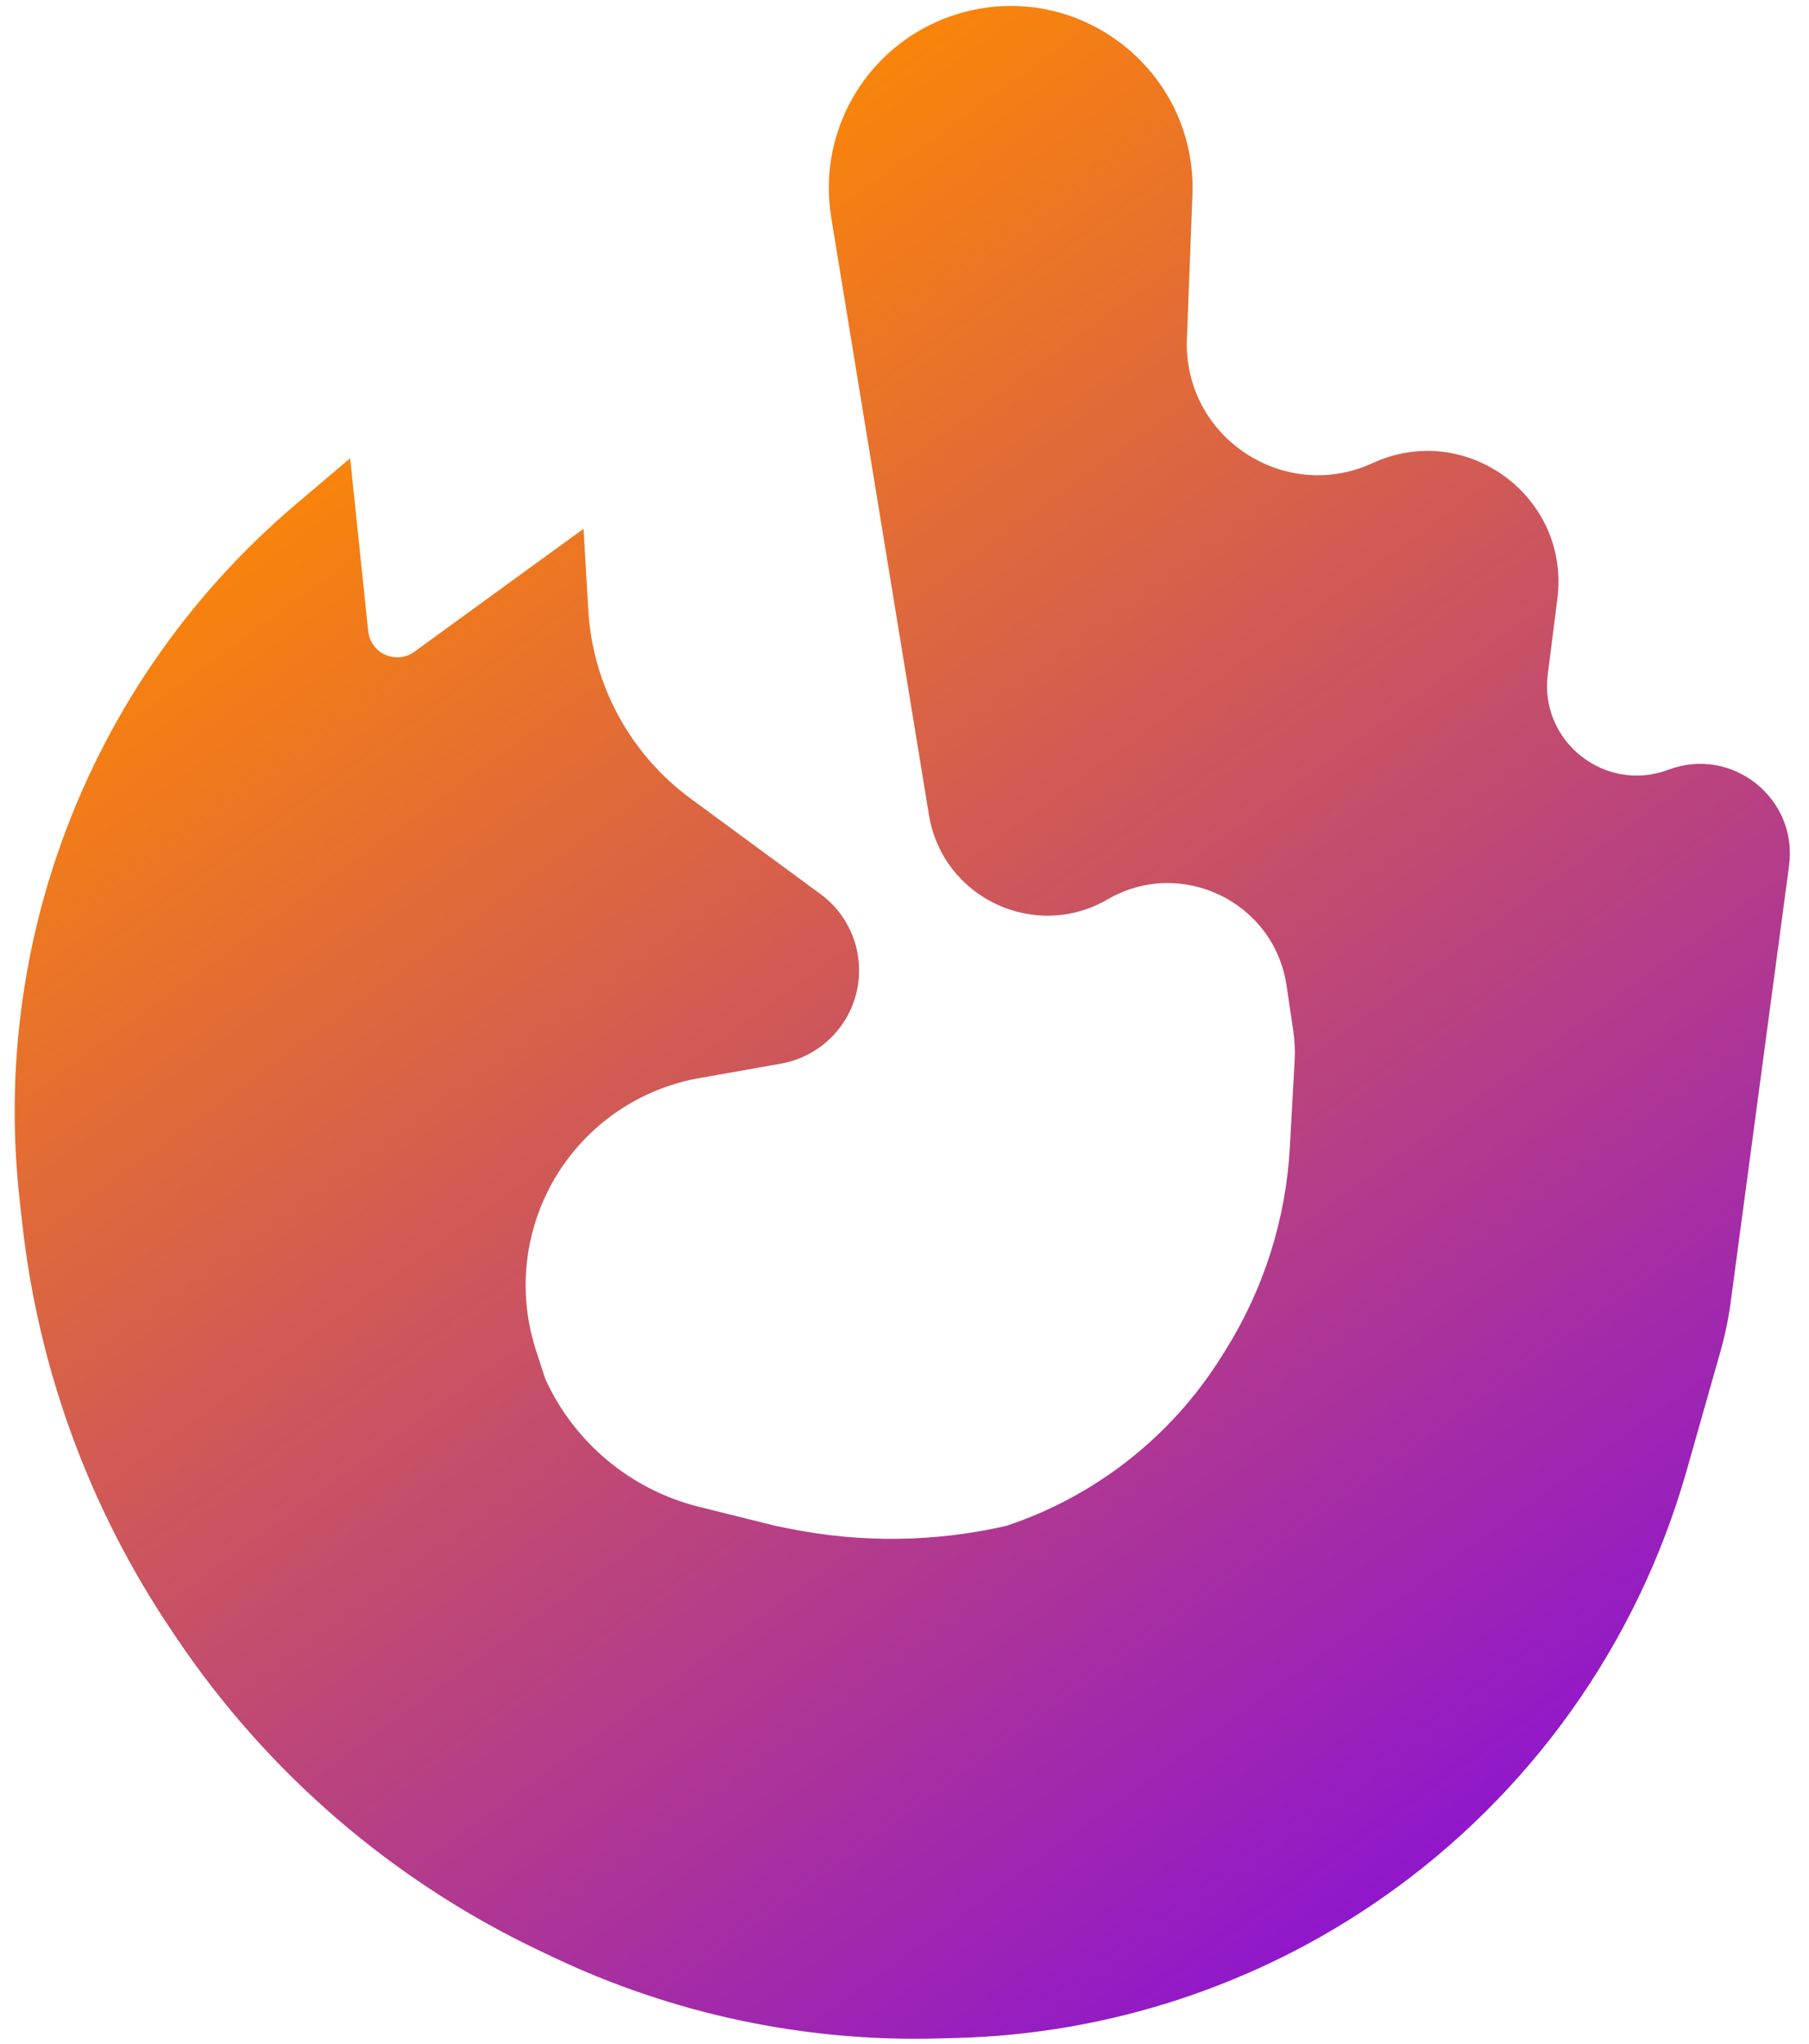 <svg width="62" height="70" viewBox="0 0 62 70" fill="none" xmlns="http://www.w3.org/2000/svg">
<path d="M40.679 11.609L40.868 6.679C41.031 2.417 36.962 -0.746 32.871 0.463C29.859 1.354 27.98 4.347 28.488 7.447L31.837 27.911C32.302 30.754 35.469 32.251 37.961 30.805C40.474 29.347 43.665 30.883 44.094 33.756L44.322 35.289C44.374 35.636 44.39 35.986 44.371 36.336L44.207 39.302C44.071 41.761 43.315 44.145 42.01 46.233L41.868 46.46C40.158 49.196 37.546 51.249 34.484 52.265C32.055 52.819 29.537 52.854 27.095 52.366L26.587 52.265L23.958 51.611C21.627 51.031 19.688 49.42 18.69 47.235L18.368 46.245C17.637 43.993 18.059 41.525 19.497 39.645C20.593 38.213 22.184 37.244 23.959 36.929L26.767 36.431C27.561 36.29 28.273 35.859 28.766 35.222C29.881 33.78 29.59 31.703 28.121 30.624L23.669 27.352C21.599 25.83 20.313 23.465 20.163 20.899L20 18.112L14.202 22.323C13.579 22.775 12.7 22.383 12.62 21.618L12 15.698L10.139 17.274C6.383 20.455 3.559 24.593 1.968 29.25C0.672 33.04 0.228 37.07 0.668 41.051L0.762 41.898C1.312 46.883 3.062 51.659 5.861 55.82L6.045 56.094C9.158 60.721 13.458 64.424 18.495 66.816L18.956 67.035C23.061 68.984 27.567 69.939 32.11 69.822L32.766 69.805C38.006 69.67 43.091 67.998 47.389 64.996C52.441 61.469 56.12 56.305 57.804 50.378L58.962 46.301C59.12 45.743 59.239 45.175 59.316 44.601L61.317 29.65C61.626 27.344 59.36 25.543 57.183 26.364C55.014 27.182 52.753 25.397 53.047 23.097L53.376 20.511C53.822 17.013 50.248 14.389 47.044 15.862C44.001 17.261 40.551 14.956 40.679 11.609Z" fill="url(#paint0_linear_28_4)"/>
<defs>
<linearGradient id="paint0_linear_28_4" x1="16.792" y1="7.778" x2="62.148" y2="70.424" gradientUnits="userSpaceOnUse">
<stop stop-color="#FF8A00"/>
<stop offset="1" stop-color="#7A00F4"/>
</linearGradient>
</defs>
</svg>
